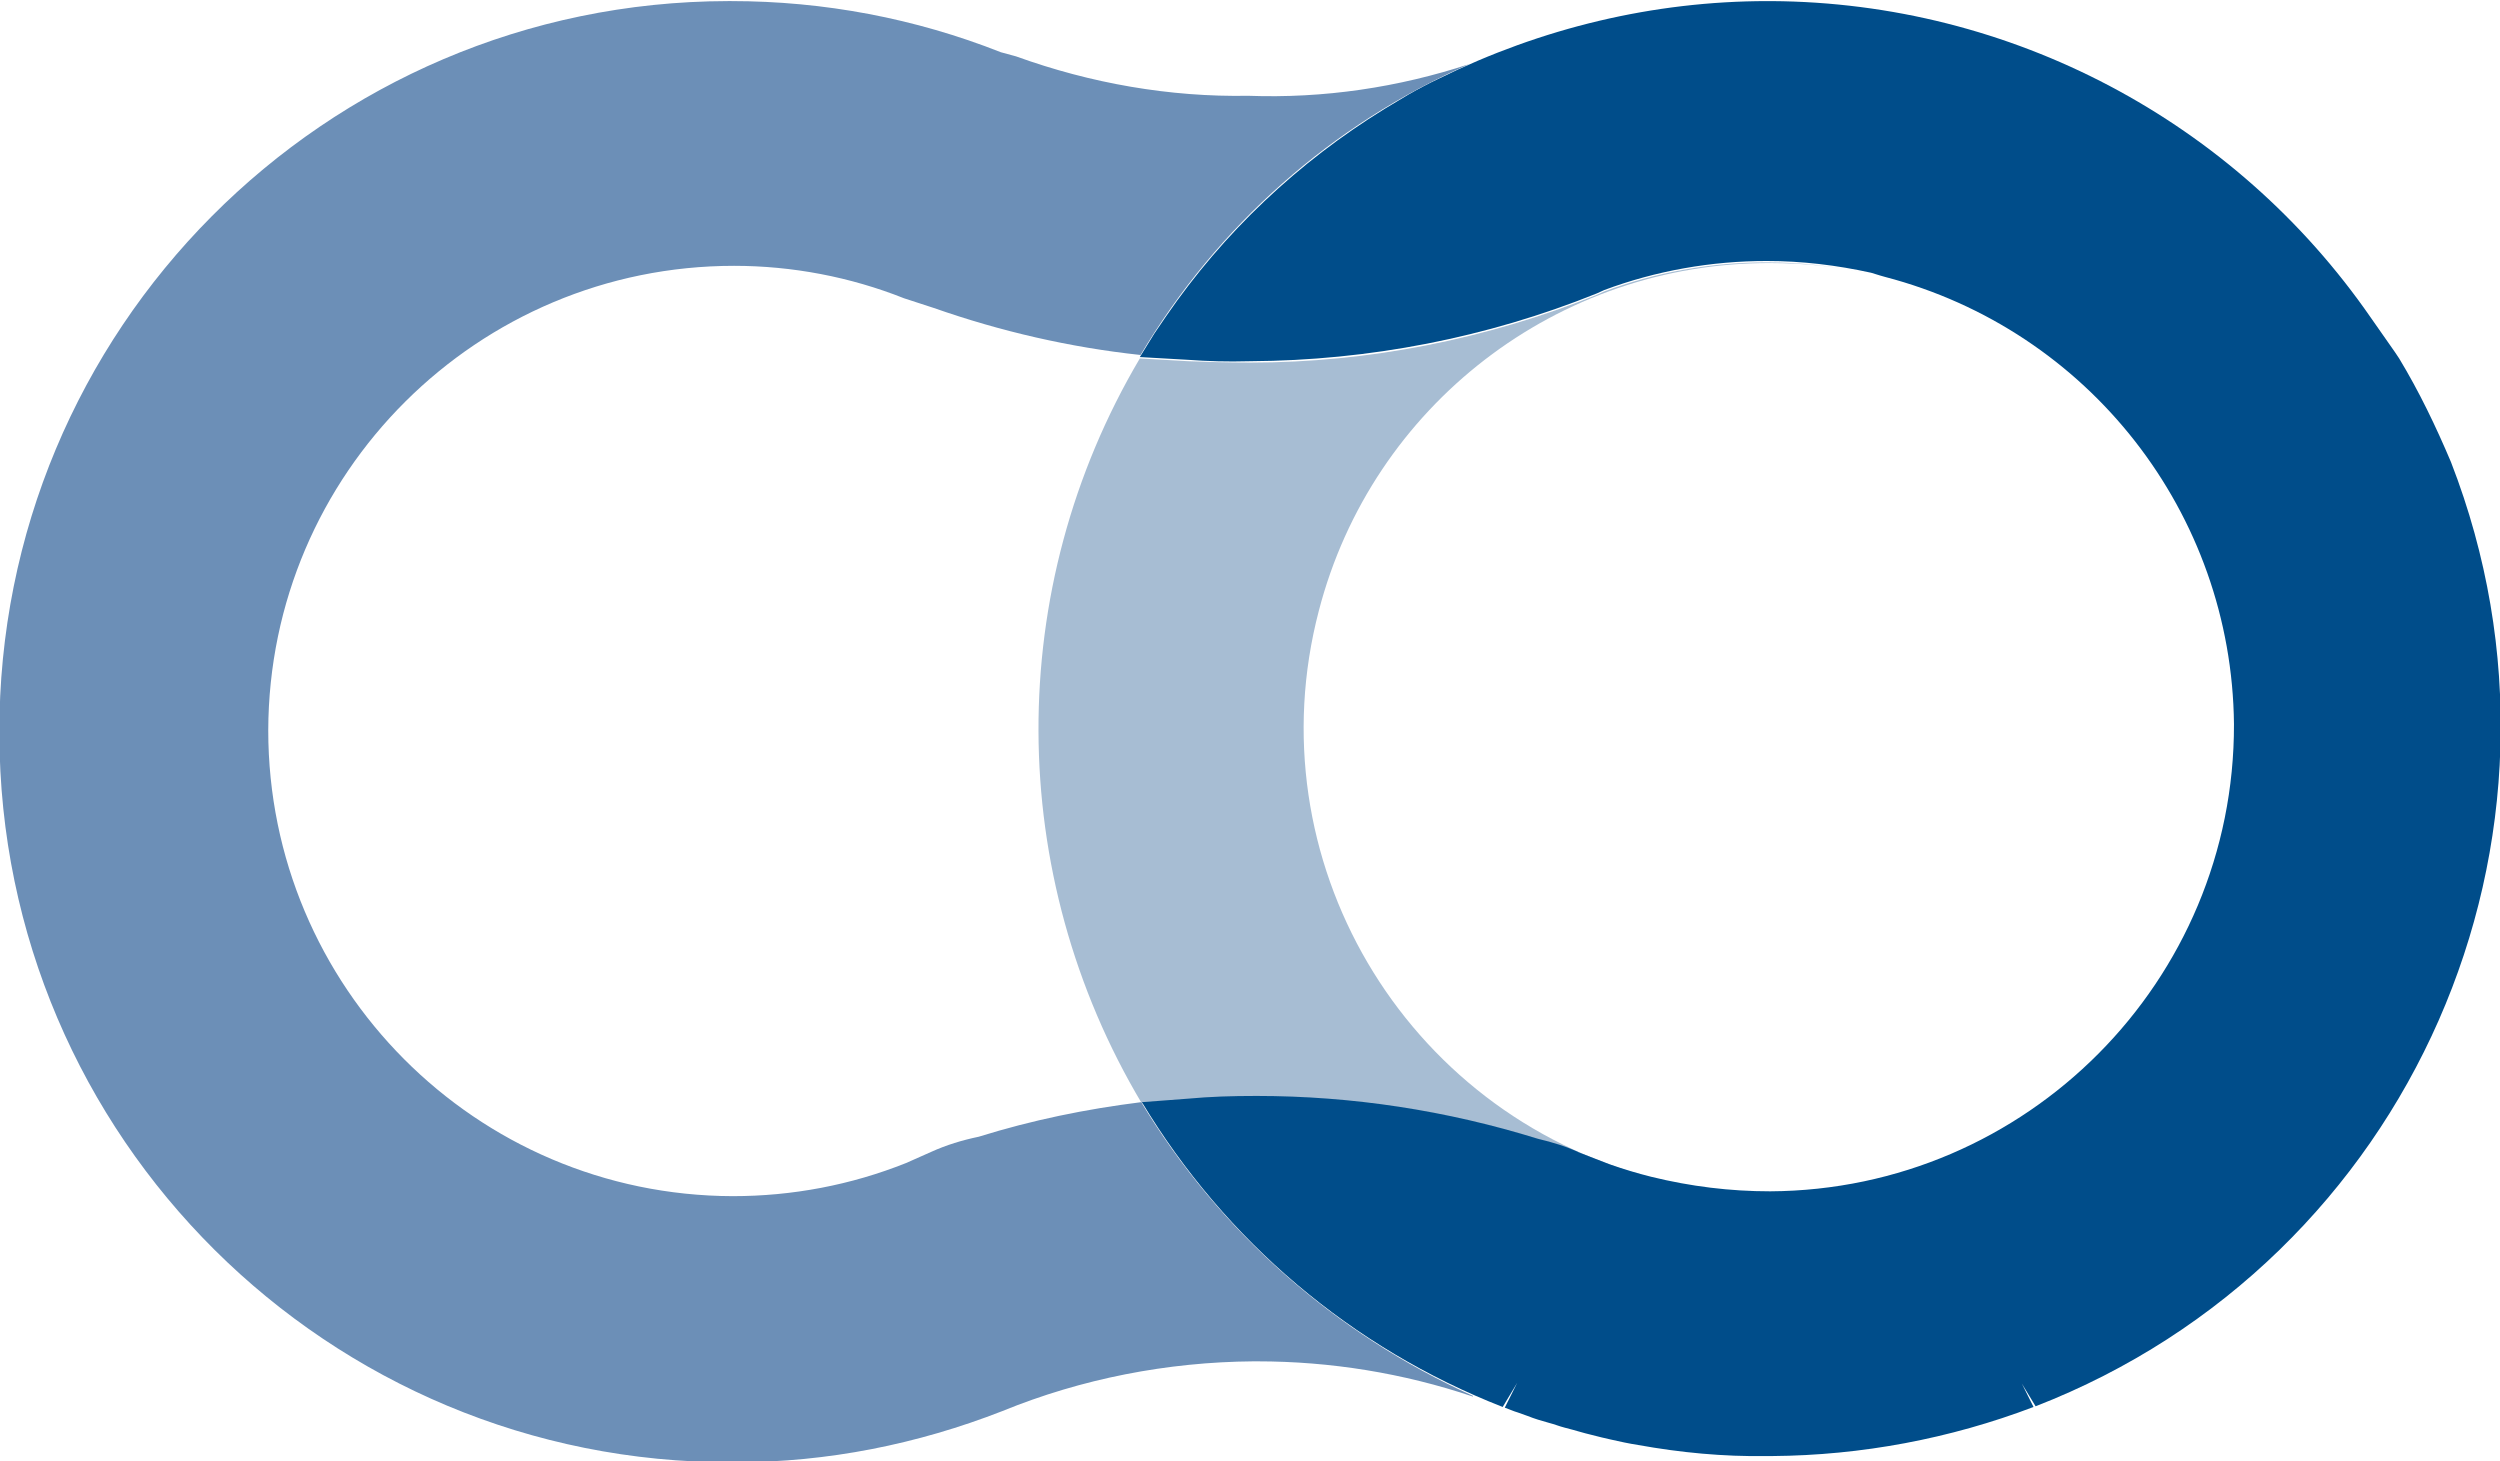 <?xml version="1.0" encoding="utf-8"?>
<!-- Generator: Adobe Illustrator 25.2.1, SVG Export Plug-In . SVG Version: 6.00 Build 0)  -->
<svg version="1.1" id="레이어_1" xmlns="http://www.w3.org/2000/svg" xmlns:xlink="http://www.w3.org/1999/xlink" x="0px"
	 y="0px" viewBox="0 0 36.17 21.14" style="enable-background:new 0 0 36.17 21.14;" xml:space="preserve">
<style type="text/css">
	.st0{fill:#A7BDD3;}
	.st1{fill:#004D8A;}
	.st2{fill:#6C8FB7;}
</style>
<g id="그룹_78" transform="translate(-30.799 82.746)">
	<path id="패스_224" class="st0" d="M48.98-66.88c1.38,0,2.75,0.21,4.07,0.62c0.21,0.05,0.41,0.11,0.6,0.2l0.44,0.17
		c0.2,0.07,0.4,0.13,0.6,0.18c-3.59-0.94-5.75-4.61-4.81-8.2c0.77-2.97,3.46-5.04,6.53-5.03c0.49,0,0.98,0.05,1.46,0.16
		c-0.49-0.11-1-0.17-1.51-0.17c-0.8,0-1.6,0.14-2.35,0.42l-0.11,0.05c-1.59,0.64-3.3,0.98-5.01,0.98c-0.35,0-0.62-0.01-0.9-0.02
		l-0.7-0.04c-1.97,3.33-1.95,7.46,0.03,10.78l0.66-0.05C48.3-66.87,48.61-66.88,48.98-66.88z"/>
	<path id="패스_225" class="st1" d="M65.51-77.56l-0.06-0.09l-0.35-0.5c-1.97-2.85-5.21-4.56-8.67-4.58h-0.06
		c-1.65,0-3.27,0.39-4.75,1.12l0,0c-0.15,0.07-0.3,0.15-0.44,0.23l-0.15,0.09c-0.07,0.04-0.13,0.08-0.2,0.12
		c-1.25,0.77-2.33,1.79-3.16,3l-0.17,0.25c-0.07,0.11-0.14,0.23-0.21,0.34l0.7,0.04c0.28,0.02,0.55,0.03,0.9,0.02
		c1.72-0.01,3.42-0.34,5.01-0.98l0.11-0.05c0.75-0.28,1.55-0.42,2.35-0.42c0.51,0,1.01,0.06,1.51,0.17L58-78.76l0.07,0.02
		c2.95,0.77,5.02,3.42,5.05,6.47c0.01,3.72-3,6.74-6.71,6.76c-0.58,0-1.15-0.07-1.72-0.21c-0.2-0.05-0.4-0.11-0.6-0.18l-0.44-0.17
		c-0.19-0.09-0.39-0.15-0.6-0.2c-1.32-0.41-2.69-0.62-4.07-0.62c-0.37,0-0.67,0.01-1,0.04l-0.66,0.05c1.21,2.01,3.04,3.56,5.22,4.41
		l0.21-0.35l-0.18,0.36c0.06,0.02,0.12,0.05,0.19,0.07l0.14,0.05c0.1,0.04,0.2,0.07,0.31,0.1c0.08,0.02,0.15,0.05,0.23,0.07
		s0.15,0.04,0.22,0.06c0.1,0.03,0.2,0.05,0.31,0.08l0.13,0.03c0.13,0.03,0.27,0.06,0.4,0.08l0,0c0.61,0.11,1.23,0.17,1.86,0.16h0.08
		c1.29-0.01,2.57-0.25,3.78-0.71l-0.17-0.34l0.2,0.33c5.43-2.11,8.12-8.23,6.01-13.66C66.04-76.58,65.8-77.08,65.51-77.56
		L65.51-77.56z"/>
	<path id="패스_226" class="st2" d="M47.31-66.8c-0.8,0.1-1.58,0.26-2.35,0.5c-0.24,0.05-0.47,0.12-0.69,0.22l-0.36,0.16
		c-0.8,0.32-1.65,0.48-2.51,0.48c-3.72-0.01-6.72-3.03-6.72-6.74c0.01-3.72,3.03-6.72,6.74-6.72c0.84,0,1.68,0.16,2.46,0.47
		c0.09,0.03,0.43,0.14,0.43,0.14c0.97,0.34,1.97,0.57,2.99,0.68c1.11-1.87,2.77-3.34,4.76-4.21c-1.03,0.34-2.11,0.5-3.2,0.46
		c-1.14,0.02-2.28-0.18-3.36-0.57l-0.22-0.06c-1.24-0.49-2.56-0.74-3.9-0.74h-0.05c-5.84,0.01-10.56,4.76-10.54,10.6
		c0.01,5.84,4.76,10.56,10.6,10.54h0.06c1.32,0,2.62-0.26,3.85-0.74l0,0c1.15-0.47,2.39-0.71,3.63-0.72h0.06
		c1.06,0,2.11,0.17,3.12,0.51v-0.01C50.11-63.45,48.44-64.93,47.31-66.8L47.31-66.8z"/>
</g>
</svg>
